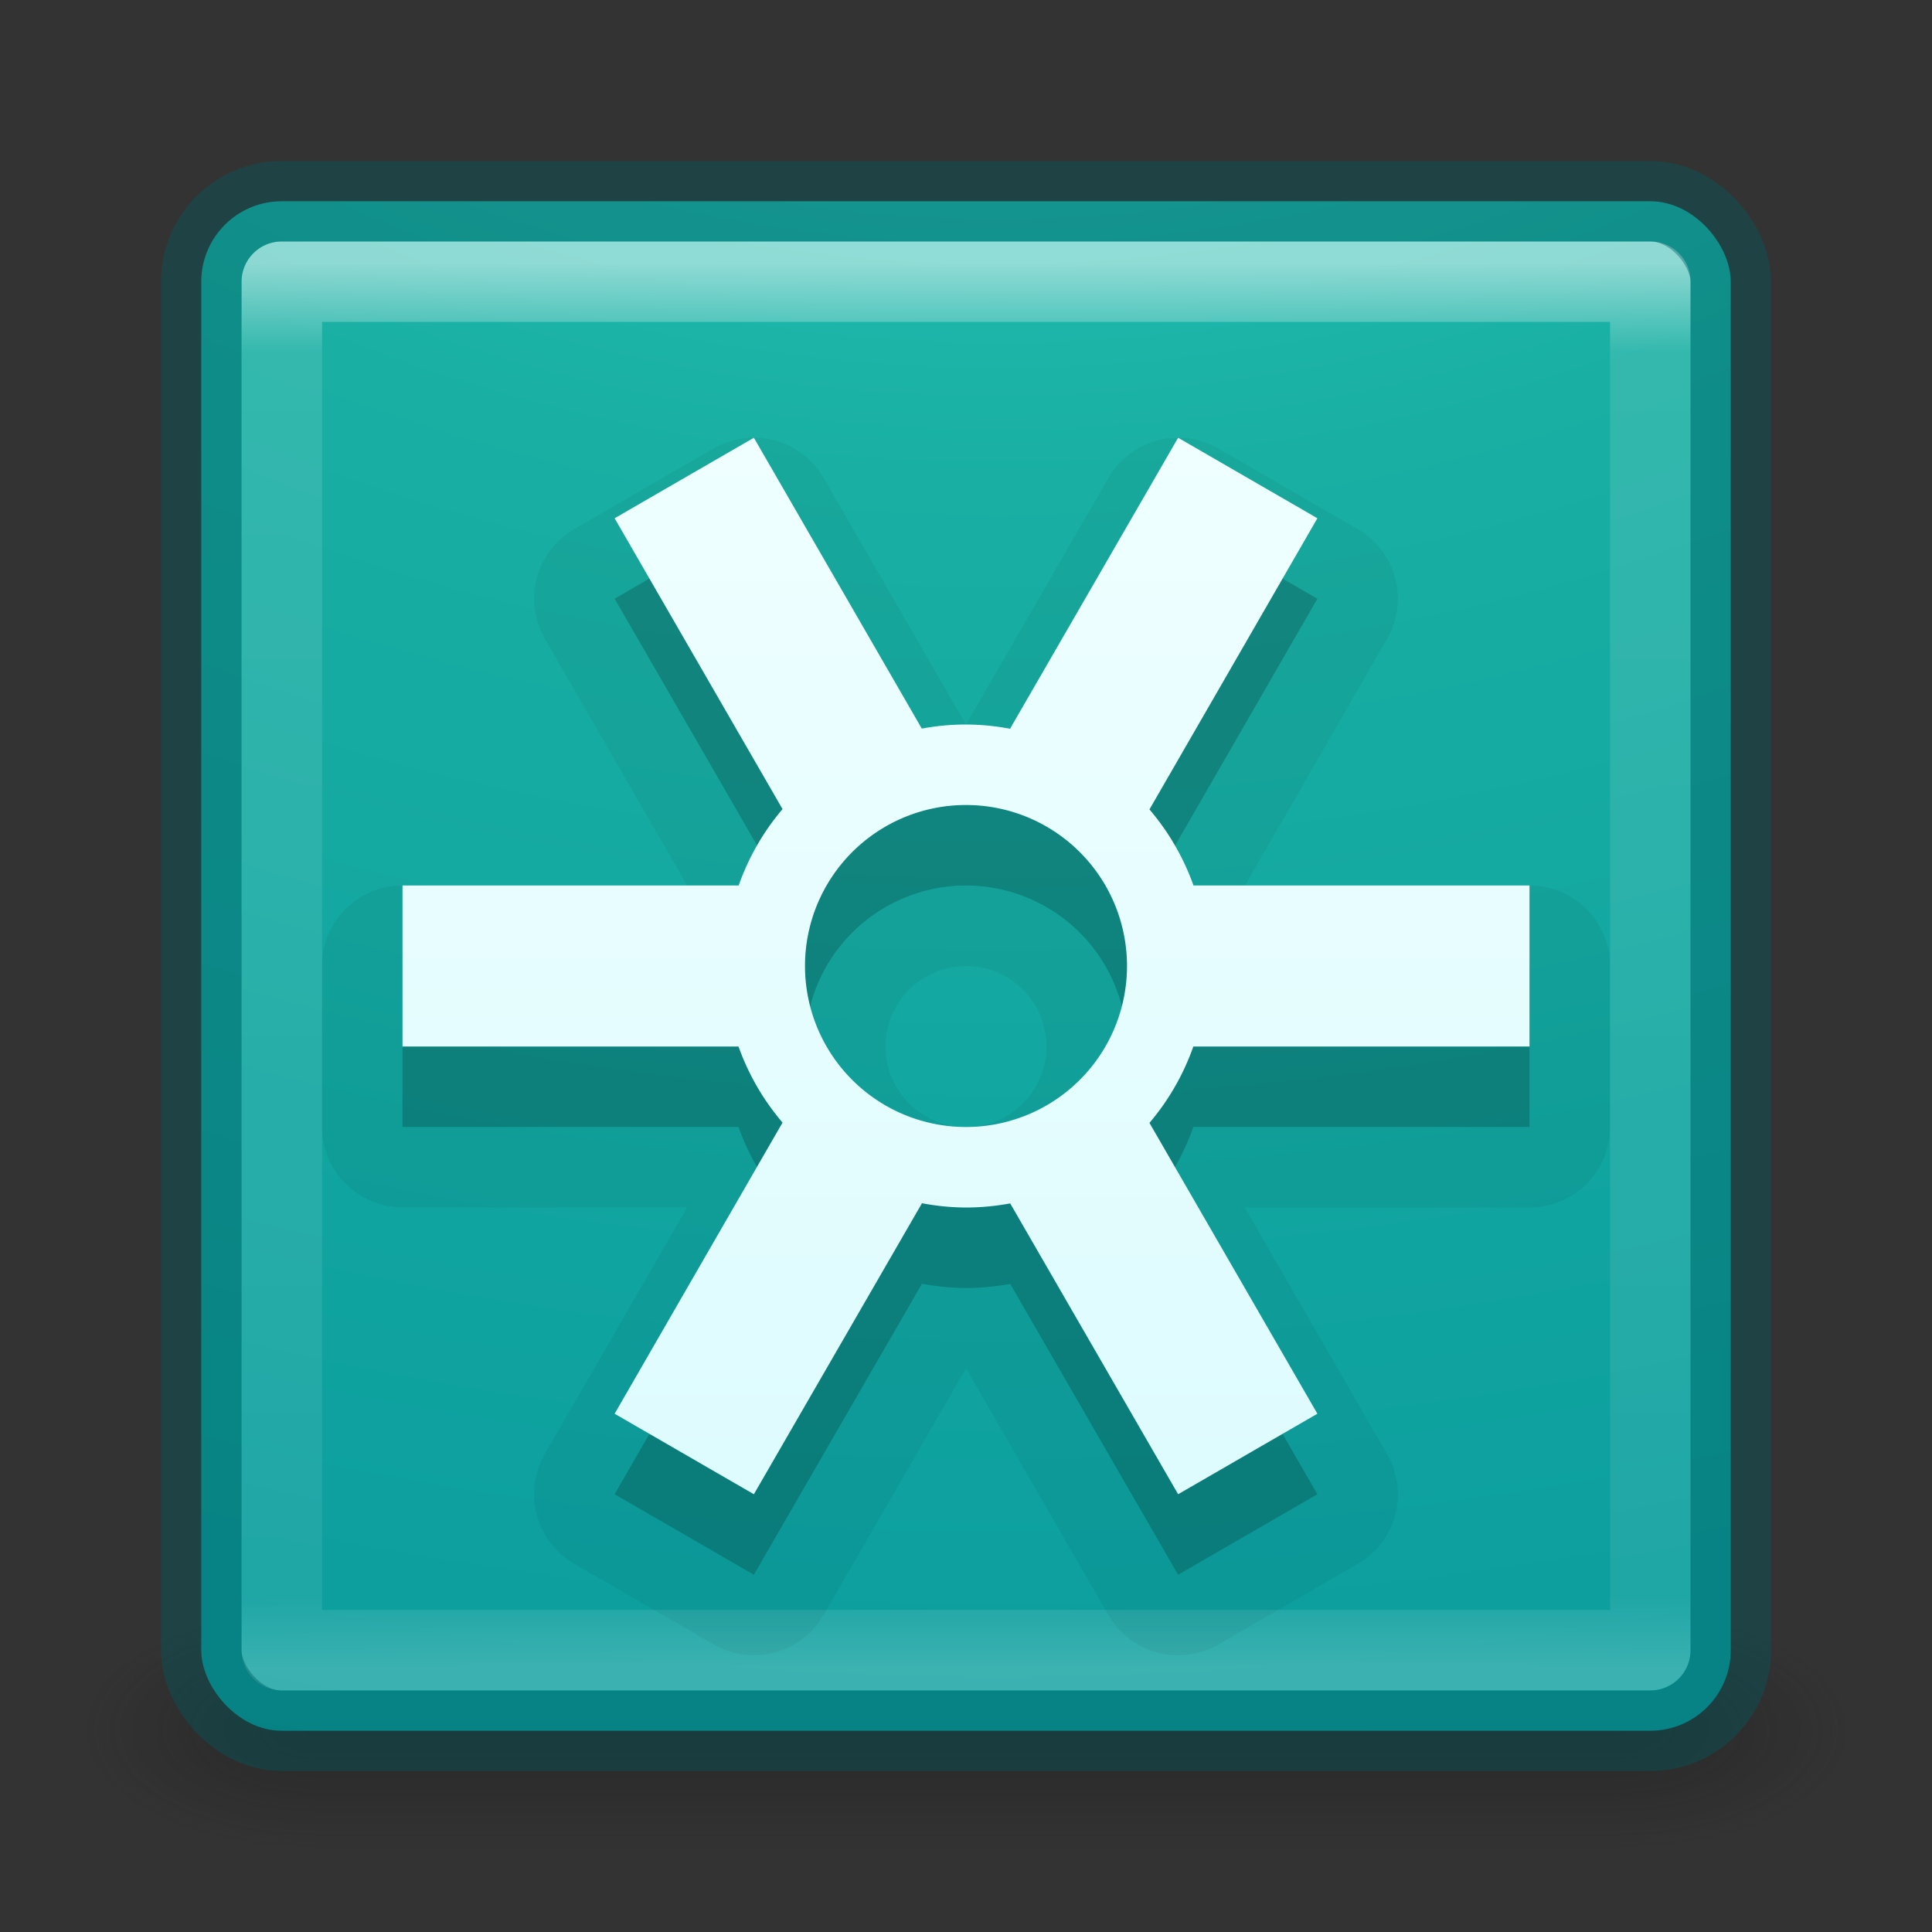 <svg xmlns="http://www.w3.org/2000/svg" xmlns:svg="http://www.w3.org/2000/svg" xmlns:xlink="http://www.w3.org/1999/xlink" id="svg7107" width="24" height="24" version="1.1"><rect width="100%" height="100%" fill="#333333" stroke="none"/><defs id="defs7109"><linearGradient id="linearGradient5397" x1="24" x2="24" y1="5" y2="43" gradientTransform="matrix(0.459,0,0,0.459,0.974,8.972)" gradientUnits="userSpaceOnUse" xlink:href="#linearGradient3924-64"/><linearGradient id="linearGradient3924-64"><stop id="stop3926-3-6" offset="0" stop-color="#fff" stop-opacity="1"/><stop id="stop3928-0" offset=".063" stop-color="#fff" stop-opacity=".235"/><stop id="stop3930-3-59" offset=".951" stop-color="#fff" stop-opacity=".157"/><stop id="stop3932-0" offset="1" stop-color="#fff" stop-opacity=".392"/></linearGradient><linearGradient id="linearGradient5874-6" x1="227.204" x2="227.204" y1="63.106" y2="76.997" gradientTransform="translate(-214,-50)" gradientUnits="userSpaceOnUse" xlink:href="#linearGradient5803-0"/><linearGradient id="linearGradient5803-0"><stop id="stop5805-3" offset="0" stop-color="#efffff" stop-opacity="1"/><stop id="stop5807-4" offset="1" stop-color="#ddfbfe" stop-opacity="1"/></linearGradient><radialGradient id="radialGradient5679-7" cx="6.73" cy="9.957" r="12.672" fx="6.2" fy="9.957" gradientTransform="matrix(0,4.627,-5.68,0,68.966,-30.745)" gradientUnits="userSpaceOnUse" xlink:href="#linearGradient2867-449-88-871-390-598-476-591-434-148-57-177-8-3-3-6-4-8-8-8"/><linearGradient id="linearGradient2867-449-88-871-390-598-476-591-434-148-57-177-8-3-3-6-4-8-8-8"><stop id="stop3750-1-0-7-6-6-1-3-9" offset="0" stop-color="#40e3d6" stop-opacity="1"/><stop id="stop3752-3-7-4-0-32-8-923-0" offset=".262" stop-color="#19afa3" stop-opacity="1"/><stop id="stop3754-1-8-5-2-7-6-7-1" offset=".705" stop-color="#01919a" stop-opacity="1"/><stop id="stop3756-1-6-2-6-6-1-96-6" offset="1" stop-color="#016f7a" stop-opacity="1"/></linearGradient><radialGradient id="radialGradient3082-6" cx="4.993" cy="43.5" r="2.5" fx="4.993" fy="43.5" gradientTransform="matrix(2.004,0,0,1.4,27.988,-17.4)" gradientUnits="userSpaceOnUse" xlink:href="#linearGradient3688-166-749-9"/><linearGradient id="linearGradient3688-166-749-9"><stop id="stop2883-2" offset="0" stop-color="#181818" stop-opacity="1"/><stop id="stop2885-2" offset="1" stop-color="#181818" stop-opacity="0"/></linearGradient><radialGradient id="radialGradient3084-4" cx="4.993" cy="43.5" r="2.5" fx="4.993" fy="43.5" gradientTransform="matrix(2.004,0,0,1.4,-20.012,-104.4)" gradientUnits="userSpaceOnUse" xlink:href="#linearGradient3688-464-309-7-6"/><linearGradient id="linearGradient3688-464-309-7-6"><stop id="stop2889-75" offset="0" stop-color="#181818" stop-opacity="1"/><stop id="stop2891-4-9" offset="1" stop-color="#181818" stop-opacity="0"/></linearGradient><linearGradient id="linearGradient3086-8" x1="25.058" x2="25.058" y1="47.028" y2="39.999" gradientUnits="userSpaceOnUse" xlink:href="#linearGradient3702-501-757-1"/><linearGradient id="linearGradient3702-501-757-1"><stop id="stop2895-2" offset="0" stop-color="#181818" stop-opacity="0"/><stop id="stop2897-89" offset=".5" stop-color="#181818" stop-opacity="1"/><stop id="stop2899-36" offset="1" stop-color="#181818" stop-opacity="0"/></linearGradient><linearGradient id="linearGradient11258" x1="12" x2="12" y1="5.528" y2="19" gradientUnits="userSpaceOnUse" xlink:href="#linearGradient5803-0"/></defs><g id="layer1" transform="translate(0,-8)"><g id="g2036-4" display="inline" transform="matrix(0.55,0,0,0.333,-1.2,15.333)"><g id="g3712-8" opacity=".4" transform="matrix(1.053,0,0,1.286,-1.263,-13.429)"><rect id="rect2801-6" width="5" height="7" x="38" y="40" fill="url(#radialGradient3082-6)" fill-opacity="1" stroke="none"/><rect id="rect3696-20" width="5" height="7" x="-10" y="-47" fill="url(#radialGradient3084-4)" fill-opacity="1" stroke="none" transform="scale(-1,-1)"/><rect id="rect3700-5" width="28" height="7" x="10" y="40" fill="url(#linearGradient3086-8)" fill-opacity="1" stroke="none"/></g></g><rect id="rect5505-21-8" width="19" height="19" x="2.5" y="10.5" fill="url(#radialGradient5679-7)" fill-opacity="1" fill-rule="nonzero" stroke="none" stroke-width="1" color="#000" display="inline" enable-background="accumulate" overflow="visible" rx="1" ry="1" visibility="visible" style="marker:none"/><rect id="rect6741-9" width="17" height="17" x="3.501" y="11.499" fill="none" stroke="url(#linearGradient5397)" stroke-dasharray="none" stroke-dashoffset="0" stroke-linecap="round" stroke-linejoin="round" stroke-miterlimit="4" stroke-opacity="1" stroke-width="1" opacity=".5"/><rect id="rect5505-21-8-1" width="19" height="19" x="2.5" y="10.5" fill="none" stroke="#015a60" stroke-dasharray="none" stroke-dashoffset="0" stroke-linecap="round" stroke-linejoin="round" stroke-miterlimit="4" stroke-opacity="1" stroke-width="1" color="#000" display="inline" enable-background="accumulate" opacity=".4" overflow="visible" rx="1" ry="1" visibility="visible" style="marker:none"/><path id="path11260" fill="#000" fill-opacity="1" stroke="none" stroke-dasharray="none" stroke-linecap="round" stroke-linejoin="round" stroke-miterlimit="4" stroke-opacity="1" stroke-width="2" d="m 9.365,14.437 -1.73,1 2.086,3.613 A 3,3 0 0 0 9.176,20 L 5,20 l 0,2 4.174,0 a 3,3 0 0 0 0.547,0.945 L 7.635,26.562 l 1.73,1 2.088,-3.615 A 3,3 0 0 0 12,24 a 3,3 0 0 0 0.549,-0.051 l 2.086,3.613 1.73,-1 -2.086,-3.613 A 3,3 0 0 0 14.824,22 l 4.176,0 0,-2 -4.174,0 a 3,3 0 0 0 -0.547,-0.945 l 2.086,-3.617 -1.73,-1 -2.088,3.615 A 3,3 0 0 0 12,18 3,3 0 0 0 11.451,18.05 L 9.365,14.437 Z M 12,19 a 2,2 0 0 1 2,2 2,2 0 0 1 -2,2 2,2 0 0 1 -2,-2 2,2 0 0 1 2,-2 z" opacity=".15"/><path id="path11262" fill="#000" fill-opacity="1" stroke="#000" stroke-dasharray="none" stroke-linecap="round" stroke-linejoin="round" stroke-miterlimit="4" stroke-opacity="1" stroke-width="2" d="m 9.365,14.437 -1.73,1 2.086,3.613 a 3,3 0 0 0 -0.545,0.949 l -4.176,0 0,2 4.174,0 a 3,3 0 0 0 0.547,0.945 l -2.086,3.617 1.73,1 2.088,-3.615 A 3,3 0 0 0 12,24 a 3,3 0 0 0 0.549,-0.051 l 2.086,3.613 1.73,-1 -2.086,-3.613 a 3,3 0 0 0 0.545,-0.949 l 4.176,0 0,-2 -4.174,0 a 3,3 0 0 0 -0.547,-0.945 l 2.086,-3.617 -1.73,-1 -2.088,3.615 A 3,3 0 0 0 12,18 3,3 0 0 0 11.451,18.05 L 9.365,14.437 Z M 12,19 a 2,2 0 0 1 2,2 2,2 0 0 1 -2,2 2,2 0 0 1 -2,-2 2,2 0 0 1 2,-2 z" opacity=".05"/><path id="rect11237" fill="url(#linearGradient11258)" fill-opacity="1" stroke="none" stroke-dasharray="none" stroke-linecap="round" stroke-linejoin="round" stroke-miterlimit="4" stroke-opacity="1" stroke-width="2" d="M 9.365 5.438 L 7.635 6.438 L 9.721 10.051 A 3 3 0 0 0 9.176 11 L 5 11 L 5 13 L 9.174 13 A 3 3 0 0 0 9.721 13.945 L 7.635 17.562 L 9.365 18.562 L 11.453 14.947 A 3 3 0 0 0 12 15 A 3 3 0 0 0 12.549 14.949 L 14.635 18.562 L 16.365 17.562 L 14.279 13.949 A 3 3 0 0 0 14.824 13 L 19 13 L 19 11 L 14.826 11 A 3 3 0 0 0 14.279 10.055 L 16.365 6.438 L 14.635 5.438 L 12.547 9.053 A 3 3 0 0 0 12 9 A 3 3 0 0 0 11.451 9.051 L 9.365 5.438 z M 12 10 A 2 2 0 0 1 14 12 A 2 2 0 0 1 12 14 A 2 2 0 0 1 10 12 A 2 2 0 0 1 12 10 z" opacity="1" transform="translate(0,8)"/></g></svg>